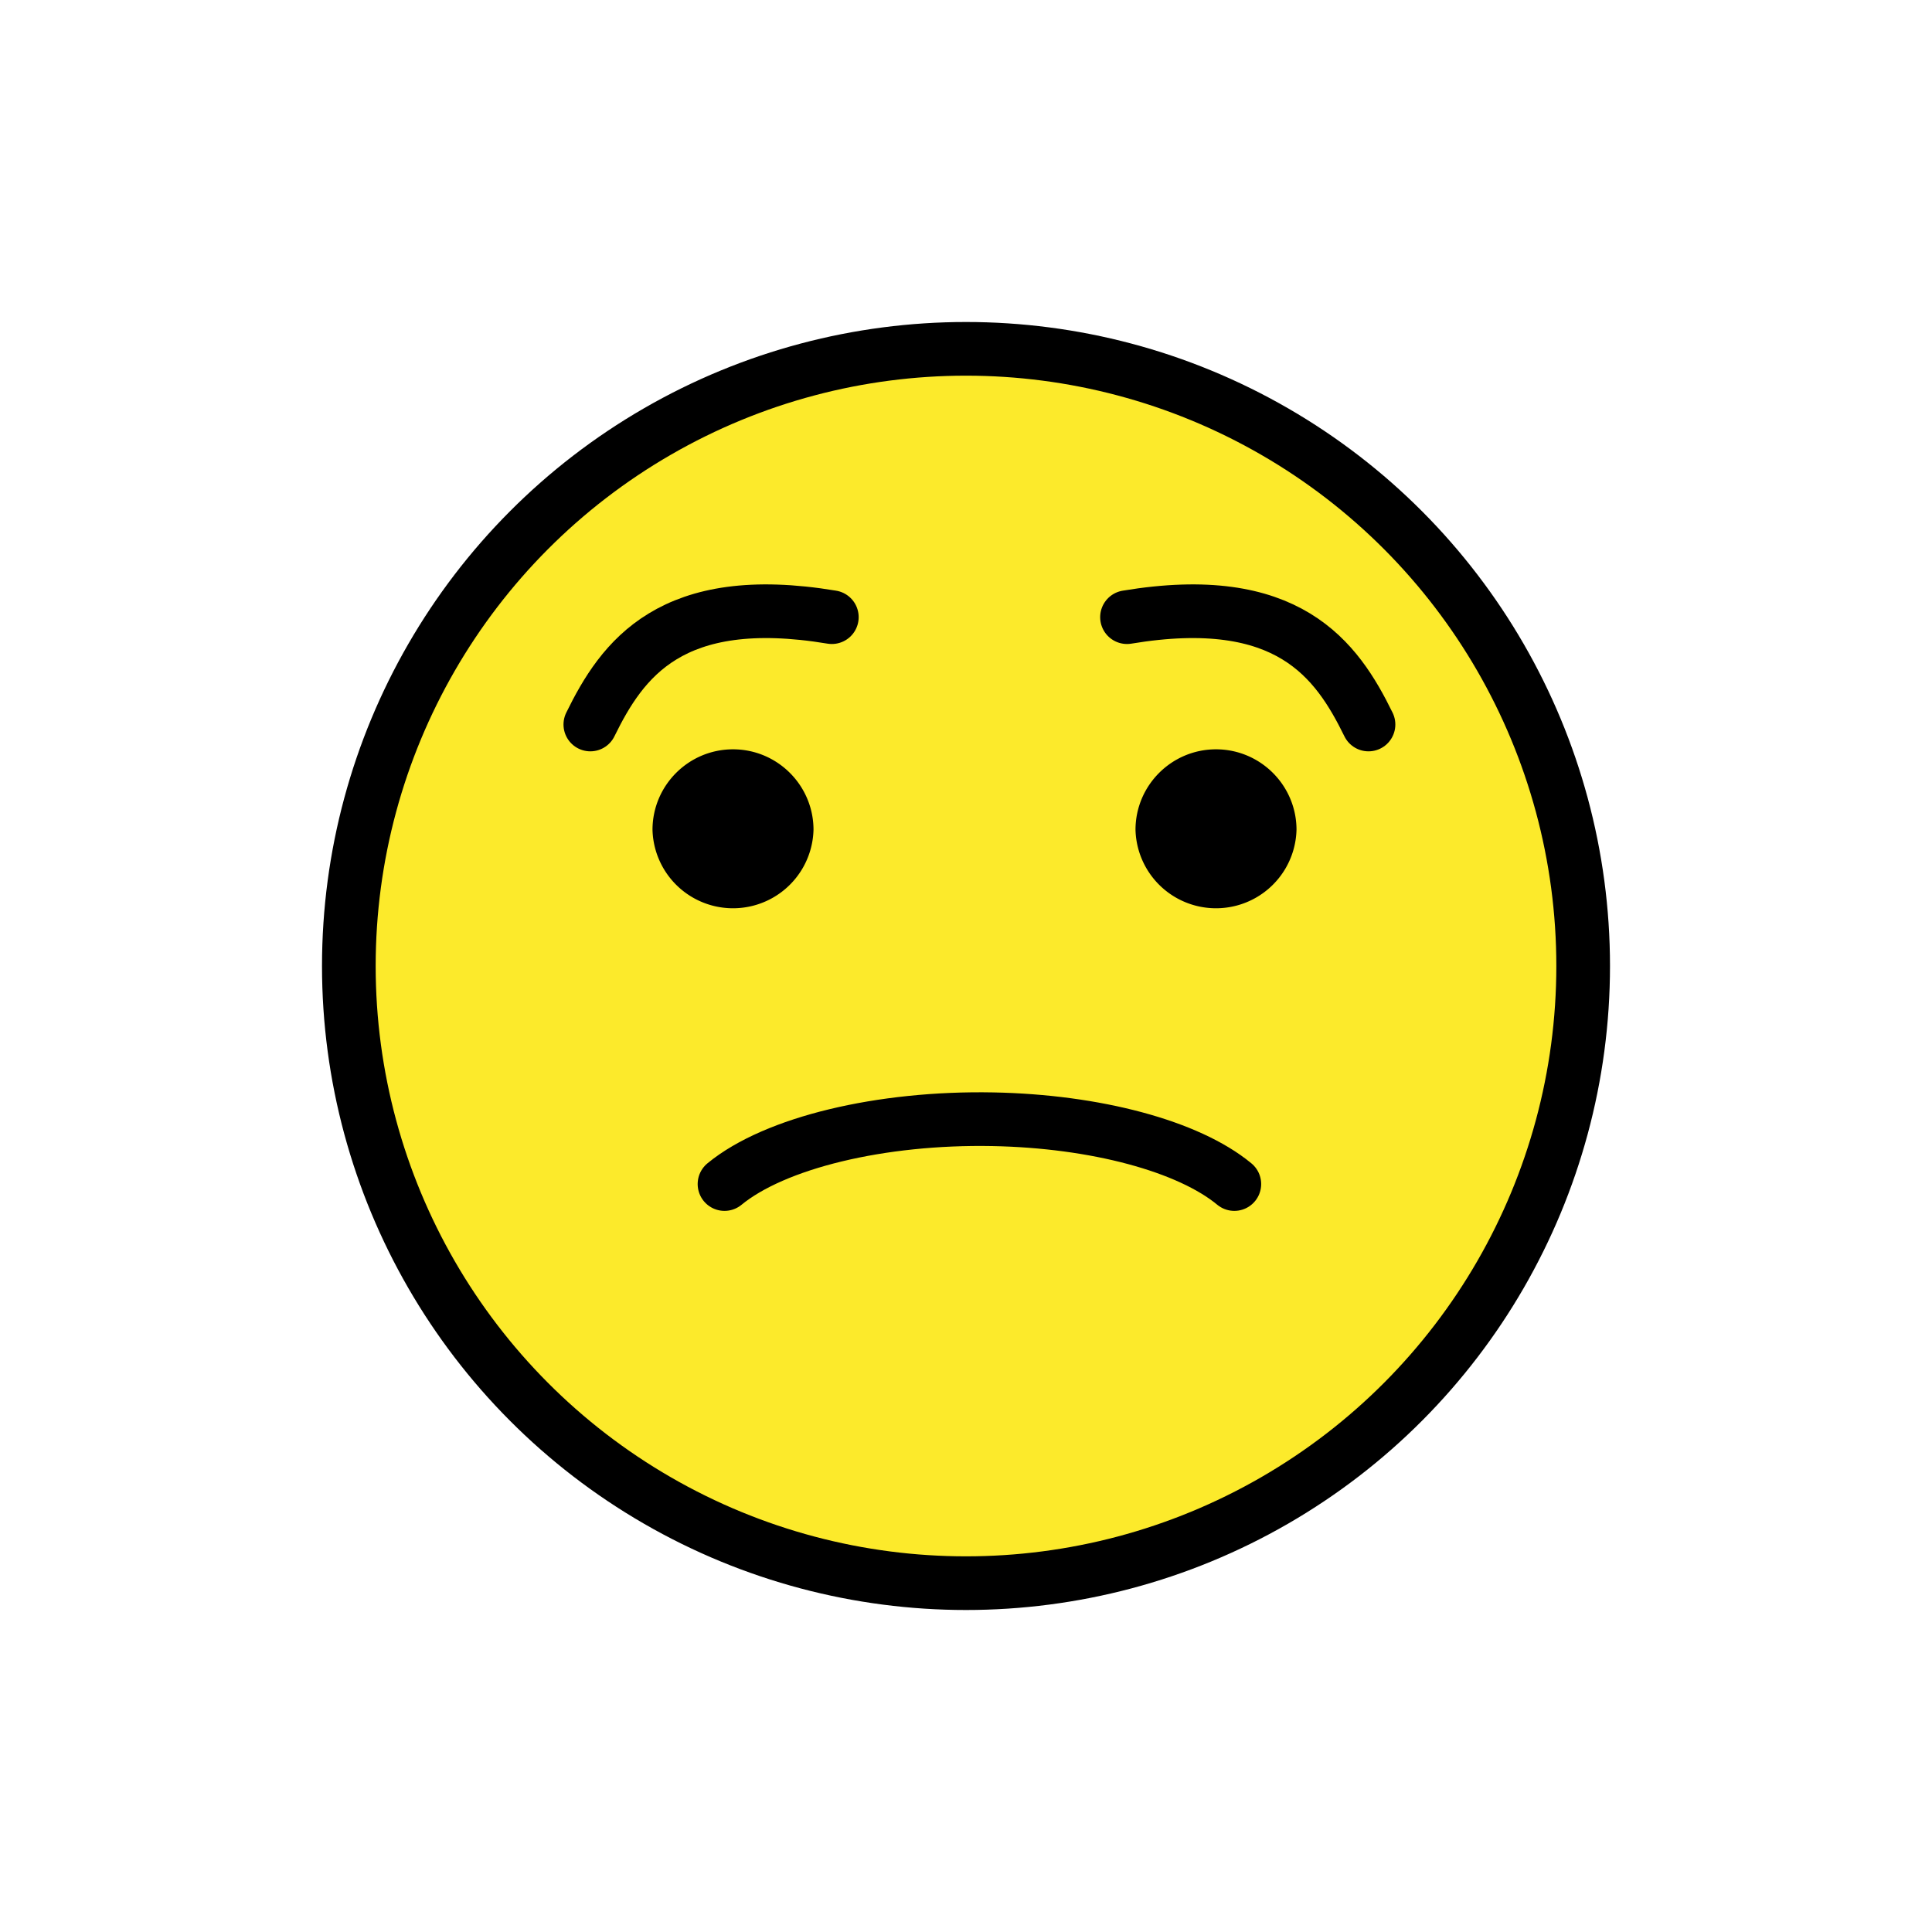 <svg xmlns="http://www.w3.org/2000/svg" viewBox="0 0 72 72"><path fill="#fcea2b" d="M36 13.116c-12.682 0-23 10.318-23 23s10.318 23 23 23 23-10.318 23-23-10.318-23-23-23z"/><circle fill="none" stroke="#000" stroke-width="2" stroke-miterlimit="10" cx="36" cy="36" r="23"/><path d="M30.317 30.925a3.001 3.001 0 0 1-6 0c0-1.655 1.345-3 3-3s3 1.345 3 3m18 0a3.001 3.001 0 0 1-6 0c0-1.655 1.345-3 3-3s3 1.345 3 3"/><path fill="none" stroke="#000" stroke-width="2" stroke-linecap="round" stroke-linejoin="round" stroke-miterlimit="10" d="M27 44.126c1.877-1.542 5.824-2.494 10-2.415 3.834.073 7.293 1.003 9 2.415M22 27c1.185-2.42 3-5 9-4m20 4c-1.185-2.42-3-5-9-4"/></svg>